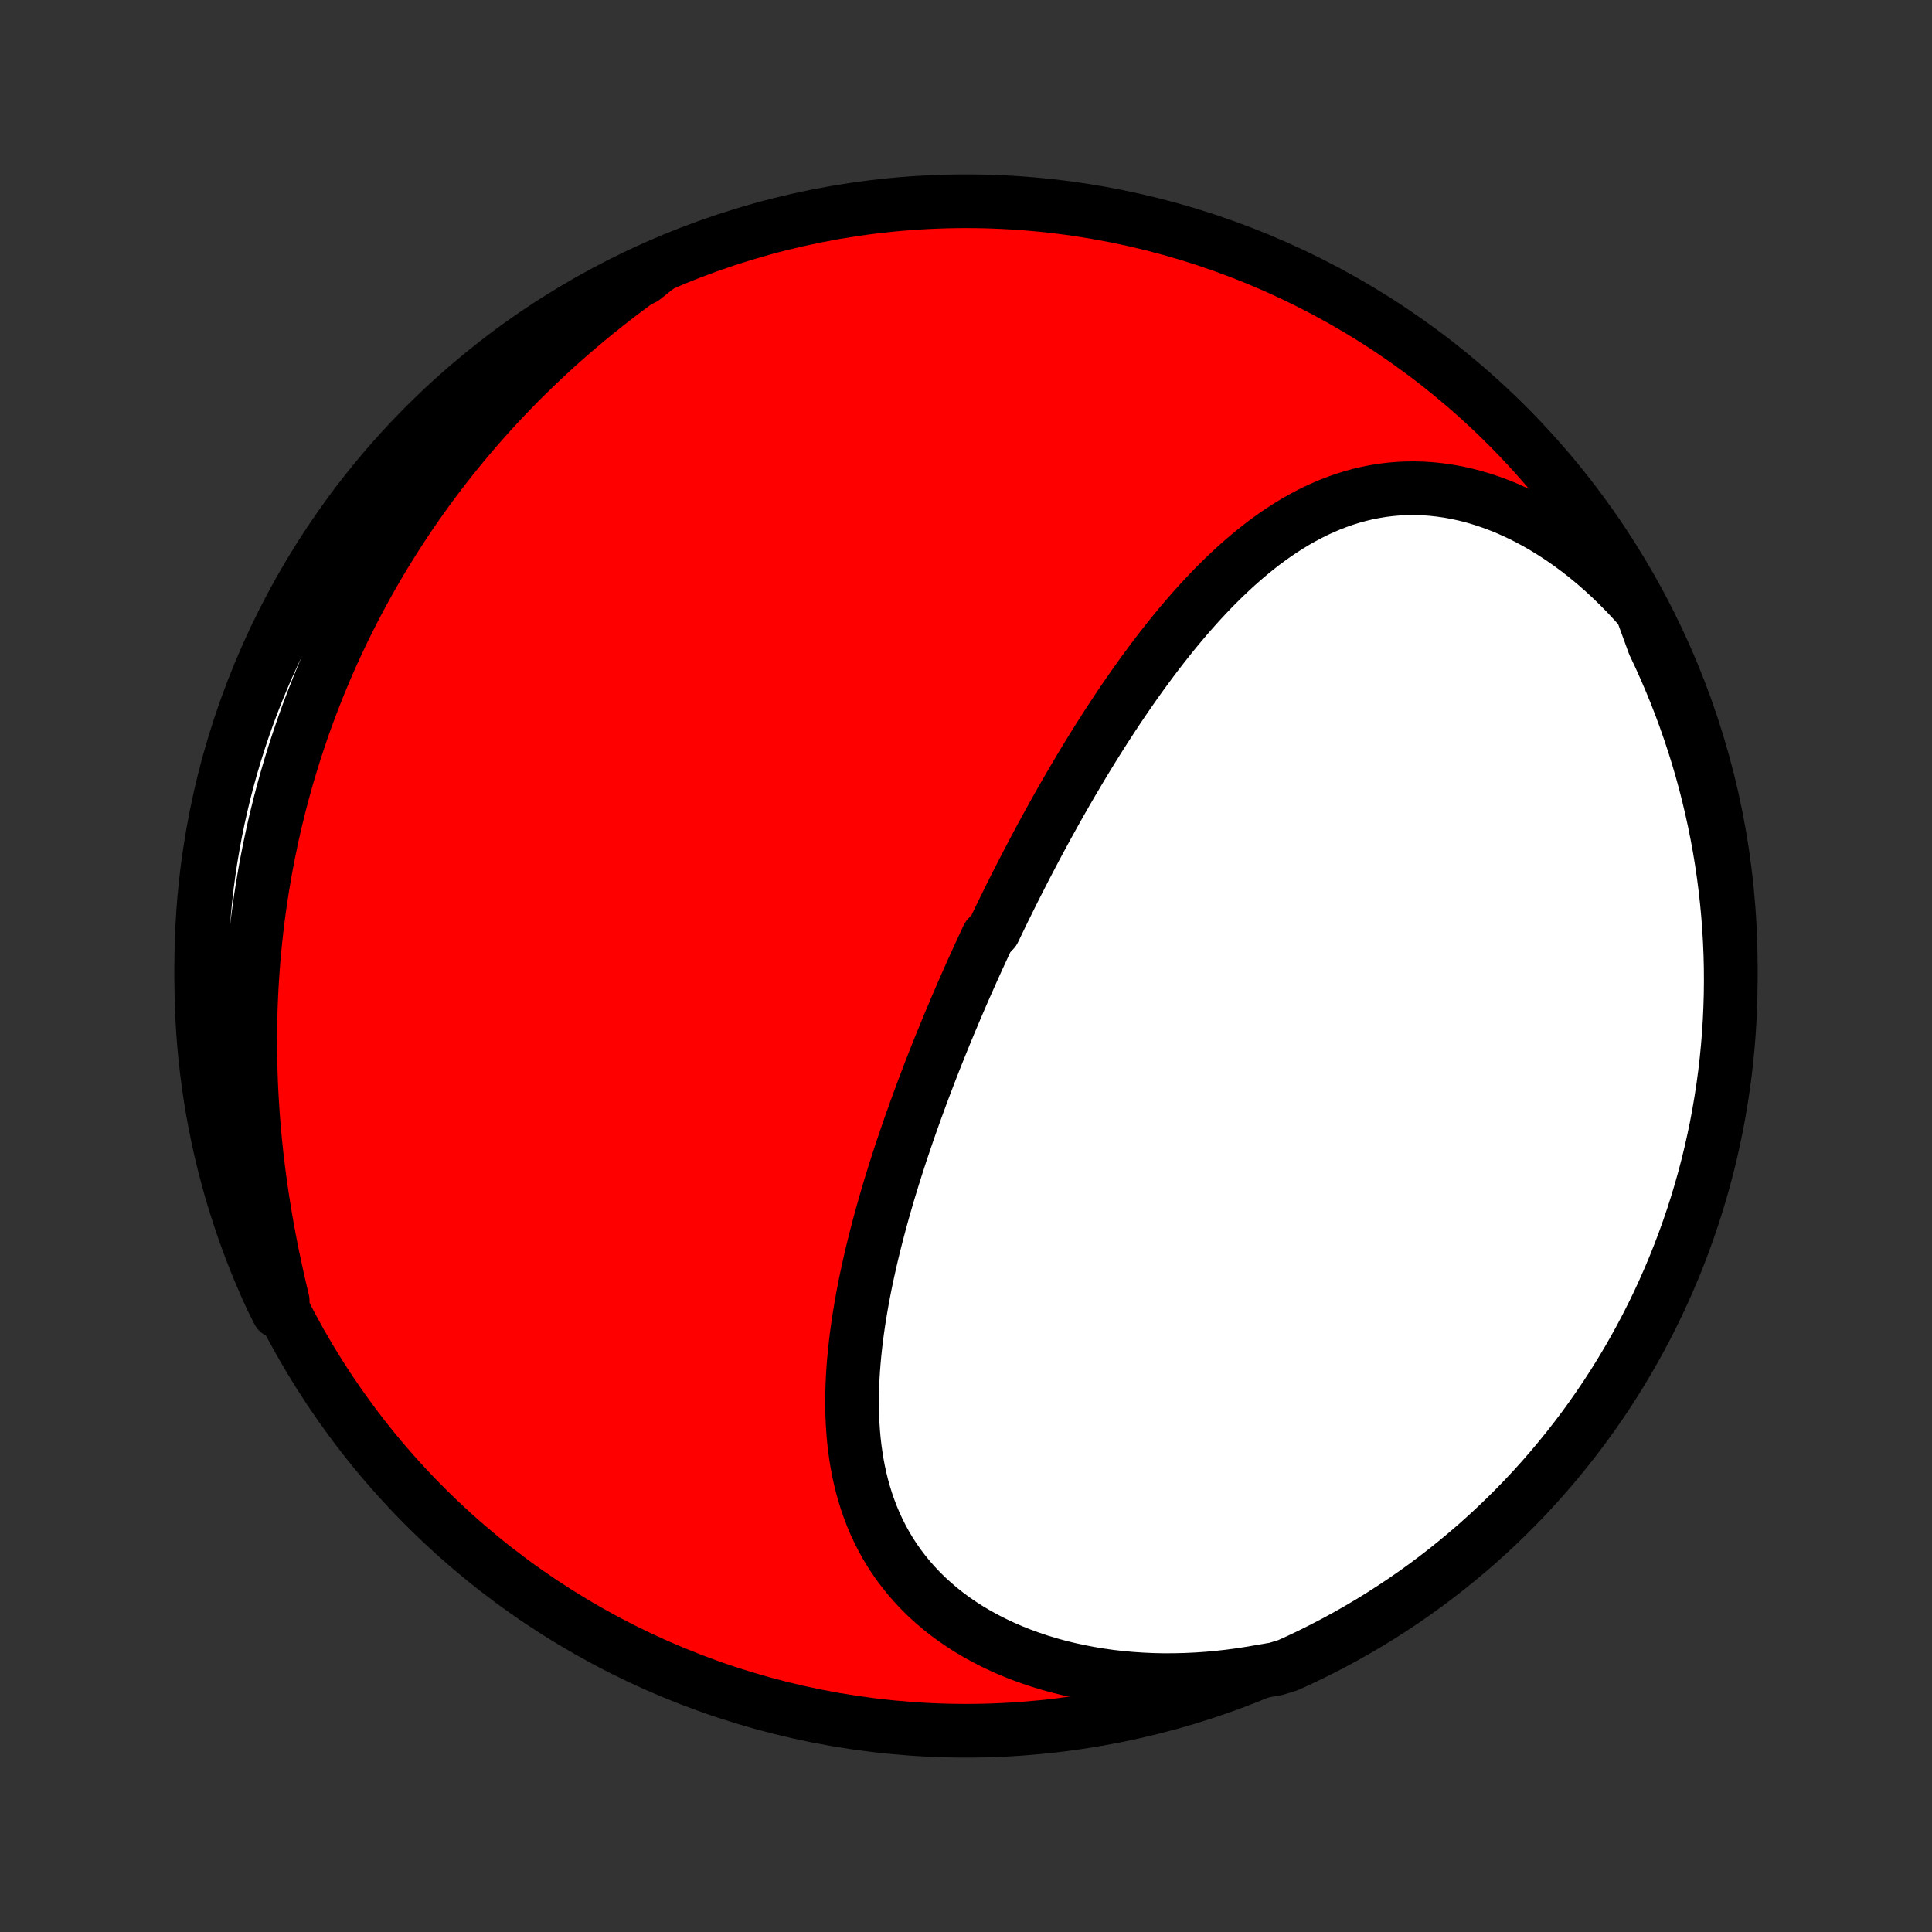 <?xml version="1.0" encoding="utf-8" standalone="no"?>
<!DOCTYPE svg PUBLIC "-//W3C//DTD SVG 1.1//EN"
  "http://www.w3.org/Graphics/SVG/1.1/DTD/svg11.dtd">
<!-- Created with matplotlib (http://matplotlib.org/) -->
<svg height="72pt" version="1.1" viewBox="0 0 72 72" width="72pt" xmlns="http://www.w3.org/2000/svg" xmlns:xlink="http://www.w3.org/1999/xlink">
 <rect x="0" y="0" width="72" height="72" fill="#333333" stroke="none"/>
 <defs>
  <style type="text/css">
*{stroke-linecap:butt;stroke-linejoin:round;}
  </style>
 </defs>
 <g id="figure_1">
  <g id="patch_1">
   <path d="
M0 72
L72 72
L72 0
L0 0
z
" style="fill:none;"/>
  </g>
  <g id="axes_1">
   <g id="PatchCollection_1">
    <defs>
     <path d="
M36 -7.5
C43.558 -7.5 50.808 -10.503 56.153 -15.848
C61.497 -21.192 64.5 -28.442 64.5 -36
C64.5 -43.558 61.497 -50.808 56.153 -56.153
C50.808 -61.497 43.558 -64.5 36 -64.5
C28.442 -64.5 21.192 -61.497 15.848 -56.153
C10.503 -50.808 7.5 -43.558 7.5 -36
C7.5 -28.442 10.503 -21.192 15.848 -15.848
C21.192 -10.503 28.442 -7.5 36 -7.5
z
" id="C0_0_a811fe30f3"/>
     <path d="
M61.18 -49.256
L60.901 -49.569
L60.616 -49.874
L60.326 -50.169
L60.032 -50.455
L59.732 -50.731
L59.428 -50.996
L59.121 -51.251
L58.809 -51.495
L58.495 -51.727
L58.178 -51.948
L57.858 -52.157
L57.537 -52.355
L57.213 -52.54
L56.889 -52.713
L56.563 -52.873
L56.238 -53.021
L55.912 -53.156
L55.586 -53.278
L55.261 -53.387
L54.937 -53.484
L54.614 -53.568
L54.293 -53.639
L53.974 -53.697
L53.657 -53.742
L53.342 -53.776
L53.03 -53.797
L52.721 -53.806
L52.416 -53.803
L52.113 -53.789
L51.814 -53.763
L51.519 -53.727
L51.227 -53.679
L50.939 -53.622
L50.655 -53.554
L50.375 -53.477
L50.098 -53.39
L49.826 -53.294
L49.557 -53.19
L49.293 -53.077
L49.032 -52.957
L48.776 -52.829
L48.523 -52.694
L48.274 -52.552
L48.029 -52.404
L47.788 -52.249
L47.55 -52.089
L47.316 -51.923
L47.085 -51.752
L46.858 -51.576
L46.635 -51.395
L46.414 -51.21
L46.197 -51.021
L45.983 -50.829
L45.773 -50.632
L45.565 -50.433
L45.36 -50.23
L45.158 -50.025
L44.959 -49.816
L44.763 -49.606
L44.57 -49.393
L44.379 -49.178
L44.191 -48.961
L44.005 -48.742
L43.822 -48.522
L43.641 -48.3
L43.463 -48.076
L43.287 -47.852
L43.113 -47.626
L42.941 -47.399
L42.772 -47.171
L42.604 -46.943
L42.439 -46.713
L42.275 -46.483
L42.114 -46.252
L41.954 -46.021
L41.796 -45.789
L41.64 -45.557
L41.486 -45.324
L41.334 -45.091
L41.183 -44.858
L41.033 -44.624
L40.886 -44.391
L40.74 -44.157
L40.595 -43.922
L40.452 -43.688
L40.311 -43.454
L40.17 -43.219
L40.032 -42.984
L39.894 -42.75
L39.758 -42.515
L39.623 -42.28
L39.489 -42.045
L39.357 -41.81
L39.226 -41.575
L39.096 -41.34
L38.967 -41.104
L38.839 -40.869
L38.712 -40.634
L38.586 -40.398
L38.462 -40.162
L38.338 -39.926
L38.215 -39.691
L38.094 -39.455
L37.973 -39.218
L37.853 -38.982
L37.734 -38.745
L37.616 -38.508
L37.499 -38.271
L37.382 -38.034
L37.267 -37.796
L37.152 -37.558
L37.038 -37.32
L36.812 -37.081
L36.701 -36.842
L36.59 -36.602
L36.48 -36.363
L36.37 -36.122
L36.261 -35.881
L36.153 -35.64
L36.046 -35.398
L35.939 -35.156
L35.833 -34.913
L35.728 -34.669
L35.623 -34.425
L35.52 -34.18
L35.416 -33.934
L35.314 -33.688
L35.212 -33.441
L35.111 -33.193
L35.01 -32.944
L34.91 -32.694
L34.811 -32.444
L34.713 -32.193
L34.615 -31.941
L34.519 -31.687
L34.422 -31.433
L34.327 -31.178
L34.233 -30.922
L34.139 -30.665
L34.046 -30.407
L33.954 -30.148
L33.863 -29.887
L33.773 -29.626
L33.684 -29.363
L33.595 -29.1
L33.508 -28.835
L33.422 -28.569
L33.337 -28.302
L33.254 -28.034
L33.171 -27.764
L33.09 -27.494
L33.011 -27.222
L32.932 -26.948
L32.855 -26.674
L32.78 -26.399
L32.707 -26.122
L32.635 -25.844
L32.565 -25.565
L32.497 -25.285
L32.431 -25.004
L32.368 -24.721
L32.306 -24.438
L32.247 -24.153
L32.191 -23.868
L32.137 -23.581
L32.086 -23.294
L32.038 -23.005
L31.992 -22.716
L31.951 -22.426
L31.912 -22.135
L31.878 -21.844
L31.847 -21.552
L31.82 -21.26
L31.797 -20.967
L31.779 -20.674
L31.766 -20.38
L31.757 -20.087
L31.754 -19.793
L31.756 -19.5
L31.763 -19.207
L31.777 -18.914
L31.796 -18.622
L31.822 -18.33
L31.855 -18.04
L31.895 -17.75
L31.942 -17.461
L31.996 -17.174
L32.059 -16.888
L32.129 -16.604
L32.208 -16.322
L32.295 -16.042
L32.392 -15.765
L32.497 -15.49
L32.612 -15.218
L32.737 -14.949
L32.871 -14.683
L33.016 -14.421
L33.17 -14.163
L33.335 -13.909
L33.511 -13.659
L33.697 -13.414
L33.893 -13.174
L34.1 -12.939
L34.317 -12.709
L34.545 -12.485
L34.784 -12.268
L35.032 -12.056
L35.291 -11.851
L35.56 -11.653
L35.839 -11.462
L36.127 -11.278
L36.425 -11.102
L36.732 -10.934
L37.047 -10.773
L37.371 -10.621
L37.703 -10.476
L38.042 -10.341
L38.389 -10.214
L38.743 -10.095
L39.103 -9.986
L39.47 -9.885
L39.842 -9.794
L40.219 -9.712
L40.601 -9.639
L40.988 -9.575
L41.378 -9.52
L41.772 -9.475
L42.17 -9.439
L42.57 -9.413
L42.973 -9.395
L43.377 -9.387
L43.784 -9.389
L44.191 -9.399
L44.6 -9.418
L45.009 -9.446
L45.419 -9.484
L45.829 -9.53
L46.238 -9.585
L46.647 -9.648
L47.054 -9.72
L47.536 -9.801
L47.989 -9.939
L48.438 -10.144
L48.884 -10.357
L49.326 -10.579
L49.763 -10.807
L50.197 -11.044
L50.626 -11.288
L51.051 -11.539
L51.471 -11.798
L51.886 -12.065
L52.297 -12.338
L52.702 -12.619
L53.103 -12.907
L53.498 -13.202
L53.888 -13.504
L54.272 -13.813
L54.651 -14.128
L55.025 -14.45
L55.392 -14.779
L55.754 -15.115
L56.109 -15.456
L56.459 -15.804
L56.802 -16.158
L57.139 -16.518
L57.469 -16.884
L57.793 -17.256
L58.11 -17.634
L58.42 -18.017
L58.724 -18.405
L59.021 -18.799
L59.31 -19.198
L59.593 -19.603
L59.869 -20.012
L60.137 -20.426
L60.398 -20.845
L60.651 -21.269
L60.897 -21.697
L61.135 -22.129
L61.366 -22.566
L61.589 -23.007
L61.804 -23.451
L62.011 -23.9
L62.21 -24.352
L62.402 -24.808
L62.585 -25.267
L62.76 -25.729
L62.927 -26.195
L63.086 -26.663
L63.237 -27.135
L63.379 -27.609
L63.513 -28.085
L63.639 -28.564
L63.756 -29.046
L63.864 -29.529
L63.965 -30.014
L64.056 -30.502
L64.139 -30.991
L64.214 -31.481
L64.28 -31.973
L64.337 -32.466
L64.386 -32.96
L64.426 -33.455
L64.458 -33.951
L64.48 -34.447
L64.495 -34.944
L64.5 -35.441
L64.497 -35.939
L64.485 -36.436
L64.464 -36.933
L64.435 -37.43
L64.397 -37.927
L64.35 -38.423
L64.295 -38.918
L64.231 -39.412
L64.159 -39.906
L64.078 -40.398
L63.988 -40.889
L63.89 -41.378
L63.783 -41.865
L63.668 -42.351
L63.545 -42.835
L63.413 -43.317
L63.273 -43.797
L63.124 -44.274
L62.967 -44.748
L62.802 -45.221
L62.629 -45.69
L62.448 -46.156
L62.258 -46.619
L62.061 -47.079
L61.856 -47.536
L61.642 -47.989
z
" id="C0_1_b1e019aa11"/>
     <path d="
M24.551 -62.083
L24.211 -61.845
L23.874 -61.605
L23.541 -61.362
L23.213 -61.117
L22.889 -60.87
L22.569 -60.619
L22.253 -60.367
L21.942 -60.112
L21.634 -59.855
L21.332 -59.596
L21.033 -59.335
L20.739 -59.072
L20.449 -58.807
L20.164 -58.541
L19.883 -58.272
L19.606 -58.002
L19.333 -57.73
L19.065 -57.456
L18.801 -57.181
L18.541 -56.904
L18.286 -56.625
L18.034 -56.345
L17.787 -56.064
L17.544 -55.781
L17.305 -55.497
L17.07 -55.212
L16.838 -54.925
L16.611 -54.637
L16.388 -54.347
L16.169 -54.057
L15.953 -53.765
L15.742 -53.471
L15.534 -53.177
L15.329 -52.881
L15.129 -52.584
L14.932 -52.286
L14.739 -51.987
L14.55 -51.686
L14.364 -51.385
L14.181 -51.082
L14.002 -50.777
L13.827 -50.472
L13.655 -50.165
L13.486 -49.857
L13.321 -49.548
L13.16 -49.238
L13.001 -48.926
L12.846 -48.613
L12.695 -48.299
L12.546 -47.983
L12.401 -47.666
L12.259 -47.348
L12.121 -47.028
L11.985 -46.707
L11.853 -46.384
L11.725 -46.06
L11.599 -45.734
L11.476 -45.407
L11.357 -45.079
L11.241 -44.748
L11.129 -44.417
L11.019 -44.084
L10.913 -43.749
L10.81 -43.412
L10.71 -43.074
L10.614 -42.734
L10.52 -42.392
L10.43 -42.049
L10.344 -41.704
L10.26 -41.357
L10.18 -41.008
L10.104 -40.657
L10.031 -40.305
L9.961 -39.951
L9.894 -39.595
L9.832 -39.237
L9.772 -38.877
L9.716 -38.515
L9.664 -38.151
L9.615 -37.785
L9.57 -37.418
L9.529 -37.048
L9.491 -36.676
L9.457 -36.303
L9.427 -35.927
L9.401 -35.55
L9.378 -35.17
L9.36 -34.789
L9.345 -34.406
L9.334 -34.02
L9.328 -33.633
L9.325 -33.245
L9.327 -32.854
L9.333 -32.462
L9.343 -32.067
L9.357 -31.671
L9.375 -31.274
L9.398 -30.875
L9.425 -30.474
L9.456 -30.072
L9.491 -29.669
L9.531 -29.264
L9.576 -28.858
L9.624 -28.451
L9.677 -28.043
L9.734 -27.634
L9.796 -27.225
L9.862 -26.814
L9.932 -26.403
L10.006 -25.992
L10.085 -25.58
L10.167 -25.168
L10.254 -24.757
L10.344 -24.345
L10.438 -23.934
L10.536 -23.523
L10.37 -23.113
L10.157 -23.535
L9.951 -23.984
L9.753 -24.437
L9.563 -24.893
L9.382 -25.353
L9.208 -25.816
L9.042 -26.282
L8.885 -26.751
L8.736 -27.223
L8.595 -27.698
L8.463 -28.175
L8.339 -28.654
L8.223 -29.136
L8.116 -29.62
L8.018 -30.106
L7.927 -30.593
L7.846 -31.082
L7.773 -31.573
L7.709 -32.065
L7.653 -32.558
L7.606 -33.053
L7.567 -33.548
L7.537 -34.044
L7.516 -34.54
L7.504 -35.037
L7.5 -35.534
L7.505 -36.032
L7.518 -36.529
L7.541 -37.026
L7.572 -37.523
L7.611 -38.02
L7.659 -38.516
L7.716 -39.011
L7.782 -39.505
L7.856 -39.998
L7.939 -40.49
L8.03 -40.98
L8.129 -41.469
L8.238 -41.956
L8.354 -42.442
L8.479 -42.926
L8.613 -43.407
L8.755 -43.886
L8.905 -44.363
L9.063 -44.837
L9.23 -45.309
L9.404 -45.777
L9.587 -46.243
L9.778 -46.706
L9.977 -47.165
L10.184 -47.621
L10.398 -48.073
L10.621 -48.522
L10.851 -48.967
L11.089 -49.408
L11.334 -49.845
L11.587 -50.278
L11.848 -50.706
L12.115 -51.13
L12.39 -51.549
L12.672 -51.963
L12.962 -52.373
L13.258 -52.778
L13.561 -53.177
L13.871 -53.571
L14.188 -53.96
L14.512 -54.344
L14.842 -54.722
L15.178 -55.094
L15.521 -55.46
L15.87 -55.821
L16.225 -56.175
L16.586 -56.523
L16.953 -56.865
L17.326 -57.201
L17.705 -57.53
L18.089 -57.853
L18.479 -58.169
L18.874 -58.478
L19.274 -58.78
L19.679 -59.076
L20.089 -59.364
L20.504 -59.645
L20.924 -59.919
L21.349 -60.186
L21.777 -60.446
L22.211 -60.698
L22.648 -60.942
L23.09 -61.179
L23.535 -61.408
L23.984 -61.63
z
" id="C0_2_b2366f36f9"/>
    </defs>
    <g clip-path="url(#p1bffca34e9)">
     <use style="fill:#ff0000;stroke:#000000;stroke-width:2.0;" x="0.0" xlink:href="#C0_0_a811fe30f3" y="72.0"/>
    </g>
    <g clip-path="url(#p1bffca34e9)">
     <use style="fill:#ffffff;stroke:#000000;stroke-width:2.0;" x="0.0" xlink:href="#C0_1_b1e019aa11" y="72.0"/>
    </g>
    <g clip-path="url(#p1bffca34e9)">
     <use style="fill:#ffffff;stroke:#000000;stroke-width:2.0;" x="0.0" xlink:href="#C0_2_b2366f36f9" y="72.0"/>
    </g>
   </g>
  </g>
 </g>
 <defs>
  <clipPath id="p1bffca34e9">
   <rect height="72.0" width="72.0" x="0.0" y="0.0"/>
  </clipPath>
 </defs>
</svg>
